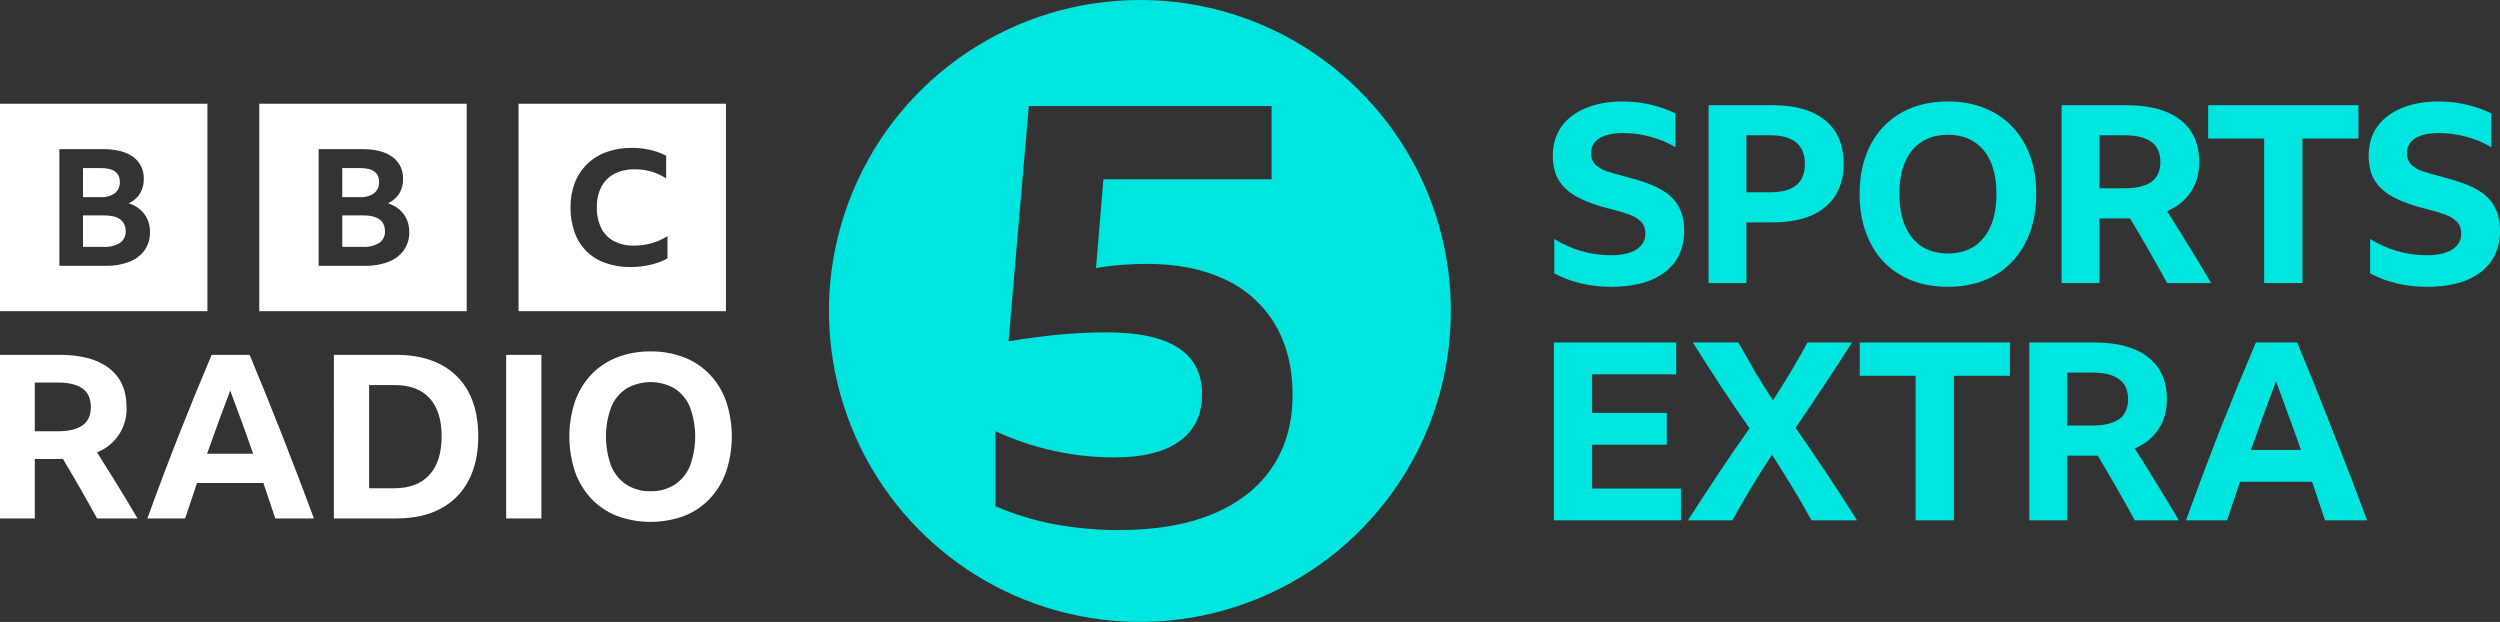 <svg xmlns="http://www.w3.org/2000/svg" xmlns:svg="http://www.w3.org/2000/svg" version="1.1" id="svg4" viewBox="0 0 882.25 219.47"><rect x="0" y="0" width="882.25" height="219.47" fill="#333333" stroke="none"/>   <defs id="defs8"/>   <path d="M 12.276,161.971 V 182.967 H 0 v -57.742 h 21.077 c 7.591,0 13.419,1.589 17.485,4.766 4.064,3.177 6.096,7.726 6.098,13.648 0.315,7.012 -3.876,13.444 -10.418,15.988 2.423,3.822 4.818,7.659 7.187,11.508 2.368,3.85 4.738,7.793 7.107,11.83 H 34.242 c -3.877,-7.107 -7.888,-14.106 -12.032,-20.996 z m 0,-9.771 h 8.076 c 3.822,0 6.729,-0.686 8.722,-2.058 1.991,-1.375 2.987,-3.542 2.988,-6.501 0,-2.962 -0.982,-5.144 -2.947,-6.544 -1.966,-1.399 -4.86,-2.099 -8.682,-2.099 h -8.156 z m 84.873,30.767 c -1.401,-4.251 -2.801,-8.423 -4.199,-12.516 H 69.53 C 68.129,174.595 66.73,178.768 65.331,182.967 H 52.006 c 3.661,-10.12 7.389,-20 11.186,-29.639 3.795,-9.635 7.631,-19.002 11.508,-28.102 h 13.405 c 3.983,9.584 7.873,19.208 11.669,28.872 3.796,9.664 7.471,19.287 11.024,28.87 H 97.149 Z M 73.084,160.114 h 16.233 c -1.292,-3.769 -2.625,-7.524 -3.997,-11.264 -1.373,-3.742 -2.732,-7.417 -4.079,-11.024 -2.801,7.374 -5.52,14.804 -8.157,22.288 z m 44.74,-34.889 h 22.047 c 6.083,0 11.292,1.13 15.626,3.391 4.236,2.166 7.693,5.596 9.892,9.814 2.262,4.278 3.392,9.46 3.391,15.543 0,6.085 -1.144,11.294 -3.431,15.626 -2.202,4.246 -5.655,7.714 -9.892,9.935 -4.308,2.29 -9.53,3.433 -15.667,3.431 h -21.966 z m 21.32,47.083 c 5.382,0 9.514,-1.575 12.396,-4.726 2.879,-3.148 4.319,-7.684 4.32,-13.608 0,-5.865 -1.413,-10.347 -4.239,-13.444 -2.827,-3.096 -6.959,-4.644 -12.396,-4.643 h -8.964 v 36.421 z m 39.488,-47.083 h 12.436 v 57.742 h -12.436 z m 50.957,-1.212 c 4.041,-0.057 8.056,0.656 11.83,2.101 3.415,1.326 6.502,3.378 9.045,6.015 2.564,2.711 4.531,5.929 5.775,9.447 2.691,8.087 2.691,16.828 0,24.915 -1.242,3.543 -3.208,6.788 -5.775,9.528 -2.533,2.66 -5.621,4.728 -9.045,6.058 -7.639,2.798 -16.023,2.798 -23.662,0 -3.423,-1.33 -6.511,-3.399 -9.044,-6.058 -2.567,-2.74 -4.534,-5.985 -5.775,-9.528 -2.691,-8.087 -2.691,-16.828 0,-24.915 1.242,-3.519 3.21,-6.737 5.775,-9.447 2.542,-2.638 5.629,-4.69 9.044,-6.015 3.775,-1.445 7.79,-2.158 11.831,-2.101 z m 0,49.343 c 2.991,0.081 5.939,-0.719 8.479,-2.3 2.423,-1.602 4.308,-3.895 5.411,-6.581 2.475,-6.725 2.475,-14.111 0,-20.835 -1.096,-2.681 -2.983,-4.964 -5.411,-6.544 -5.251,-3.013 -11.707,-3.013 -16.958,0 -2.428,1.579 -4.316,3.862 -5.411,6.544 -2.478,6.724 -2.478,14.111 0,20.835 1.102,2.687 2.987,4.98 5.411,6.581 2.54,1.581 5.488,2.381 8.479,2.3 z M 0,36.619 V 109.816 H 73.197 V 36.619 Z m 51.045,51.657 c -1.354,1.846 -3.21,3.265 -5.347,4.089 -2.659,1.022 -5.494,1.511 -8.342,1.439 H 20.953 V 52.63 h 15.452 c 4.553,0 8.08,0.912 10.581,2.735 2.499,1.818 3.91,4.775 3.751,7.861 0.044,1.792 -0.421,3.559 -1.343,5.096 -0.967,1.502 -2.347,2.692 -3.975,3.426 2.214,0.659 4.163,1.999 5.571,3.83 1.321,1.854 1.999,4.089 1.931,6.364 0.06,2.256 -0.597,4.474 -1.876,6.334 z M 40.576,68.149 c 1.155,-0.976 1.787,-2.435 1.707,-3.945 0,-3.263 -2.221,-4.894 -6.663,-4.894 h -6.326 v 10.25 h 6.326 c 1.766,0.121 3.518,-0.378 4.955,-1.411 z m -3.891,7.861 H 29.295 V 87.124 h 7.278 c 2.021,0.125 4.032,-0.367 5.767,-1.411 1.33,-0.912 2.093,-2.448 2.015,-4.059 0,-3.763 -2.557,-5.644 -7.671,-5.644 z M 91.497,36.619 V 109.816 H 164.694 V 36.619 Z m 51.045,51.657 c -1.354,1.846 -3.21,3.265 -5.347,4.089 -2.659,1.022 -5.494,1.511 -8.342,1.439 H 112.45 V 52.63 h 15.452 c 4.553,0 8.08,0.912 10.581,2.735 2.499,1.818 3.91,4.775 3.751,7.861 0.044,1.792 -0.421,3.559 -1.343,5.096 -0.967,1.502 -2.347,2.692 -3.975,3.426 2.214,0.659 4.163,1.999 5.571,3.83 1.321,1.854 1.999,4.089 1.931,6.364 0.06,2.256 -0.597,4.474 -1.876,6.334 z M 132.072,68.149 c 1.155,-0.976 1.787,-2.435 1.707,-3.945 0,-3.263 -2.221,-4.894 -6.663,-4.894 h -6.326 v 10.25 h 6.326 c 1.766,0.121 3.518,-0.378 4.955,-1.411 z m -3.891,7.861 H 120.791 V 87.124 h 7.278 c 2.021,0.125 4.032,-0.367 5.767,-1.411 1.33,-0.912 2.093,-2.448 2.015,-4.059 0,-3.763 -2.557,-5.645 -7.671,-5.644 z m 54.812,33.806 h 73.197 V 36.619 h -73.197 z M 235.564,91.194 c -1.868,1.003 -3.862,1.753 -5.928,2.229 -2.323,0.554 -4.703,0.829 -7.091,0.818 -3.025,0.044 -6.035,-0.443 -8.891,-1.439 -5.085,-1.736 -9.091,-5.711 -10.867,-10.782 -1.006,-2.835 -1.498,-5.826 -1.453,-8.834 -0.043,-2.957 0.47,-5.896 1.512,-8.664 0.956,-2.5 2.443,-4.763 4.359,-6.633 1.952,-1.877 4.279,-3.32 6.828,-4.233 2.863,-1.013 5.884,-1.51 8.921,-1.468 2.18,-0.011 4.354,0.225 6.48,0.706 1.968,0.446 3.871,1.138 5.666,2.06 v 8.015 c -1.594,-1.055 -3.337,-1.864 -5.172,-2.399 -1.907,-0.552 -3.884,-0.828 -5.87,-0.818 -2.505,-0.073 -4.989,0.47 -7.235,1.58 -1.961,1.019 -3.564,2.615 -4.592,4.571 -1.126,2.258 -1.675,4.759 -1.598,7.281 -0.073,2.524 0.455,5.029 1.54,7.309 0.976,1.962 2.54,3.571 4.474,4.601 2.205,1.111 4.652,1.654 7.119,1.58 4.168,0.027 8.259,-1.128 11.797,-3.33 v 7.847 z" id="path2" fill="#fff"/>   <path d="m 402.265,0 c -44.384,0 -84.398,26.736 -101.382,67.741 -16.984,41.004 -7.593,88.201 23.791,119.585 31.384,31.384 78.581,40.775 119.585,23.791 C 485.264,194.133 512,154.119 512,109.735 512,49.13 462.87,0 402.265,0 Z m 46.636,164.99 c -4.834,7.145 -11.804,12.609 -20.909,16.392 -9.107,3.782 -20.104,5.673 -32.992,5.673 -7.575,0.024 -15.137,-0.644 -22.591,-1.996 -7.256,-1.342 -14.339,-3.491 -21.118,-6.408 v -26.478 c 13.169,6.103 27.512,9.258 42.027,9.245 10.088,0 17.759,-1.926 23.012,-5.779 5.255,-3.85 7.881,-9.349 7.878,-16.496 0,-14.568 -11.207,-21.853 -33.621,-21.855 -5.463,0 -10.892,0.246 -16.287,0.737 -5.394,0.492 -11.523,1.297 -18.386,2.415 l 7.145,-83.005 h 85.691 v 25.831 h -59.353 l -2.614,31.327 c 3.174,-0.544 6.372,-0.93 9.584,-1.156 3.012,-0.21 5.779,-0.315 8.301,-0.315 10.645,0 19.82,1.821 27.525,5.463 7.393,3.364 13.586,8.898 17.757,15.867 4.13,6.935 6.196,15.235 6.199,24.9 6.1e-4,9.951 -2.415,18.497 -7.248,25.638 z" fill="#00e5df" id="path825"/>   <path id="path35604" d="m 548.34,120.857 v 62.775 h 44.863 v -11.238 h -31.342 v -15.453 h 26.338 V 145.703 H 561.861 V 132.096 h 29.674 v -11.238 z m 49.057,0 c 3.161,5.034 6.41,10.097 9.746,15.189 3.336,5.092 6.76,10.124 10.271,15.1 -3.863,5.443 -7.58,10.859 -11.15,16.244 -3.57,5.385 -7.111,10.799 -10.623,16.242 h 15.715 c 2.107,-3.863 4.333,-7.727 6.674,-11.59 2.341,-3.863 4.77,-7.727 7.287,-11.59 2.458,3.805 4.858,7.639 7.199,11.502 2.341,3.863 4.594,7.756 6.76,11.678 h 16.066 c -3.453,-5.502 -6.994,-10.975 -10.623,-16.418 -3.629,-5.443 -7.317,-10.859 -11.062,-16.244 3.453,-4.975 6.818,-9.978 10.096,-15.012 3.336,-5.034 6.615,-10.068 9.834,-15.102 h -15.715 c -1.931,3.512 -3.922,6.994 -5.971,10.447 -2.049,3.395 -4.127,6.732 -6.234,10.01 -2.166,-3.336 -4.272,-6.703 -6.32,-10.098 -1.99,-3.453 -3.951,-6.906 -5.883,-10.359 z m 58.891,0 v 11.764 h 19.754 v 51.012 h 13.52 v -51.012 h 19.754 v -11.764 z m 59.854,0 v 62.775 h 13.346 v -22.828 h 9.482 1.316 c 4.507,7.492 8.868,15.102 13.082,22.828 h 15.539 c -2.575,-4.39 -5.151,-8.663 -7.727,-12.818 -2.575,-4.214 -5.179,-8.399 -7.812,-12.555 3.629,-1.58 6.408,-3.835 8.34,-6.762 1.99,-2.927 2.984,-6.467 2.984,-10.623 0,-6.438 -2.224,-11.385 -6.672,-14.838 -4.39,-3.453 -10.71,-5.18 -18.963,-5.18 z m 79.961,0 c -4.214,9.892 -8.399,20.076 -12.555,30.553 -4.097,10.477 -8.135,21.219 -12.115,32.223 h 14.486 c 1.522,-4.565 3.043,-9.102 4.564,-13.609 h 25.461 c 1.522,4.448 3.043,8.985 4.564,13.609 h 14.838 c -3.863,-10.419 -7.872,-20.867 -12.027,-31.344 -4.097,-10.536 -8.311,-21.013 -12.643,-31.432 z m -66.615,10.623 h 8.867 c 4.156,0 7.287,0.761 9.395,2.283 2.166,1.522 3.248,3.892 3.248,7.111 0,3.219 -1.082,5.59 -3.248,7.111 -2.166,1.463 -5.327,2.195 -9.482,2.195 h -8.779 z m 73.727,3.072 c 1.463,3.922 2.925,7.932 4.389,12.029 1.522,4.039 2.986,8.106 4.391,12.203 h -17.646 c 2.868,-8.136 5.824,-16.214 8.867,-24.232 z" fill="#00e5df"/>   <path id="path35615" d="m 572.746,35.805 c -5.092,0 -9.483,0.789 -13.17,2.369 -3.687,1.522 -6.555,3.718 -8.604,6.586 -1.99,2.868 -2.986,6.291 -2.986,10.271 0,2.81 0.47,5.238 1.406,7.287 0.936,1.99 2.311,3.718 4.125,5.182 1.814,1.405 4.04,2.634 6.674,3.688 2.634,1.054 5.678,1.989 9.131,2.809 2.107,0.527 4.008,1.112 5.705,1.756 1.697,0.585 3.044,1.405 4.039,2.459 1.054,0.995 1.58,2.398 1.58,4.213 0,2.4 -1.053,4.273 -3.16,5.619 -2.049,1.346 -5.063,2.02 -9.043,2.02 -7.024,0 -13.667,-1.902 -19.93,-5.707 v 12.117 c 3.102,1.639 6.322,2.839 9.658,3.6 3.395,0.761 6.818,1.141 10.271,1.141 5.443,0 10.096,-0.761 13.959,-2.283 3.863,-1.58 6.819,-3.833 8.867,-6.76 2.049,-2.985 3.074,-6.555 3.074,-10.711 0,-3.161 -0.558,-5.825 -1.67,-7.99 -1.054,-2.166 -2.574,-3.951 -4.564,-5.355 -1.931,-1.405 -4.184,-2.546 -6.76,-3.424 -2.575,-0.937 -5.357,-1.786 -8.342,-2.547 -2.341,-0.585 -4.389,-1.171 -6.145,-1.756 -1.697,-0.644 -3.015,-1.433 -3.951,-2.369 -0.936,-0.995 -1.404,-2.312 -1.404,-3.951 0,-2.283 0.965,-4.038 2.896,-5.268 1.99,-1.229 4.771,-1.844 8.342,-1.844 3.278,0 6.525,0.438 9.744,1.316 3.278,0.878 6.204,2.107 8.779,3.688 V 40.018 c -2.575,-1.288 -5.472,-2.311 -8.691,-3.072 -3.219,-0.761 -6.496,-1.141 -9.832,-1.141 z m 114.67,0 c -4.741,0 -9.041,0.759 -12.904,2.281 -3.804,1.522 -7.083,3.718 -9.834,6.586 -2.692,2.81 -4.769,6.233 -6.232,10.271 -1.463,3.98 -2.195,8.488 -2.195,13.521 0,4.975 0.732,9.483 2.195,13.521 1.463,4.039 3.54,7.491 6.232,10.359 2.751,2.868 6.03,5.062 9.834,6.584 3.863,1.522 8.163,2.283 12.904,2.283 4.741,0 9.014,-0.761 12.818,-2.283 3.863,-1.522 7.142,-3.716 9.834,-6.584 2.751,-2.868 4.857,-6.321 6.32,-10.359 1.463,-4.039 2.195,-8.546 2.195,-13.521 0,-5.034 -0.732,-9.541 -2.195,-13.521 -1.463,-4.039 -3.569,-7.462 -6.32,-10.271 -2.692,-2.868 -5.971,-5.064 -9.834,-6.586 -3.804,-1.522 -8.077,-2.281 -12.818,-2.281 z m 173.236,0 c -5.092,-10e-7 -9.481,0.789 -13.168,2.369 -3.687,1.522 -6.555,3.718 -8.604,6.586 -1.99,2.868 -2.986,6.291 -2.986,10.271 0,2.81 0.468,5.238 1.404,7.287 0.936,1.99 2.312,3.718 4.127,5.182 1.815,1.405 4.038,2.634 6.672,3.688 2.634,1.054 5.678,1.989 9.131,2.809 2.107,0.527 4.01,1.112 5.707,1.756 1.697,0.585 3.044,1.405 4.039,2.459 1.054,0.995 1.58,2.398 1.58,4.213 0,2.4 -1.053,4.273 -3.16,5.619 -2.049,1.346 -5.063,2.02 -9.043,2.02 -7.024,0 -13.667,-1.902 -19.93,-5.707 v 12.117 c 3.102,1.639 6.322,2.839 9.658,3.6 3.395,0.761 6.818,1.141 10.272,1.141 5.443,0 10.096,-0.761 13.959,-2.283 3.863,-1.58 6.819,-3.833 8.867,-6.76 2.049,-2.985 3.072,-6.555 3.072,-10.711 0,-3.161 -0.556,-5.825 -1.668,-7.99 -1.054,-2.166 -2.574,-3.951 -4.564,-5.355 -1.931,-1.405 -4.184,-2.546 -6.76,-3.424 -2.575,-0.937 -5.357,-1.786 -8.342,-2.547 -2.341,-0.585 -4.389,-1.171 -6.144,-1.756 -1.697,-0.644 -3.015,-1.433 -3.951,-2.369 -0.936,-0.995 -1.404,-2.312 -1.404,-3.951 0,-2.283 0.965,-4.038 2.896,-5.268 1.99,-1.229 4.77,-1.844 8.34,-1.844 3.278,0 6.527,0.438 9.746,1.316 3.278,0.878 6.204,2.107 8.779,3.688 V 40.018 c -2.575,-1.288 -5.472,-2.311 -8.691,-3.072 -3.219,-0.761 -6.498,-1.141 -9.834,-1.141 z m -257.699,1.316 v 62.775 h 13.344 V 78.475 h 9.131 c 5.385,0 9.949,-0.791 13.695,-2.371 3.746,-1.639 6.586,-3.98 8.518,-7.023 1.99,-3.102 2.984,-6.848 2.984,-11.238 0,-6.673 -2.165,-11.795 -6.496,-15.365 -4.331,-3.57 -10.536,-5.355 -18.613,-5.355 z m 124.592,0 v 62.775 h 13.344 V 77.068 h 9.482 1.316 c 4.507,7.492 8.868,15.102 13.082,22.828 h 15.539 c -2.575,-4.39 -5.149,-8.663 -7.725,-12.818 -2.575,-4.214 -5.181,-8.399 -7.814,-12.555 3.629,-1.58 6.408,-3.835 8.34,-6.762 1.99,-2.927 2.986,-6.467 2.986,-10.623 0,-6.438 -2.226,-11.385 -6.674,-14.838 -4.39,-3.453 -10.71,-5.18 -18.963,-5.18 z m 51.717,0 v 11.766 h 19.754 V 99.896 H 812.535 V 48.887 h 19.754 V 37.121 Z m -91.846,10.447 c 3.57,0 6.643,0.82 9.219,2.459 2.575,1.639 4.537,4.009 5.883,7.111 1.346,3.102 2.02,6.878 2.02,11.326 0,4.448 -0.673,8.224 -2.02,11.326 -1.346,3.102 -3.308,5.502 -5.883,7.199 -2.575,1.639 -5.648,2.459 -9.219,2.459 -3.57,0 -6.641,-0.82 -9.217,-2.459 -2.575,-1.697 -4.537,-4.097 -5.883,-7.199 -1.346,-3.102 -2.02,-6.878 -2.02,-11.326 0,-4.448 0.673,-8.224 2.02,-11.326 1.346,-3.102 3.308,-5.472 5.883,-7.111 2.575,-1.639 5.646,-2.459 9.217,-2.459 z m -71.119,0.176 h 8.516 c 3.921,0 6.907,0.82 8.955,2.459 2.107,1.639 3.162,4.185 3.162,7.639 0,3.453 -1.055,6 -3.162,7.639 -2.049,1.58 -5.061,2.369 -9.041,2.369 h -8.43 z m 124.592,0 h 8.867 c 4.156,0 7.287,0.761 9.395,2.283 2.166,1.522 3.248,3.892 3.248,7.111 0,3.219 -1.082,5.59 -3.248,7.111 -2.166,1.463 -5.325,2.195 -9.48,2.195 h -8.781 z" fill="#00e5df"/> </svg>